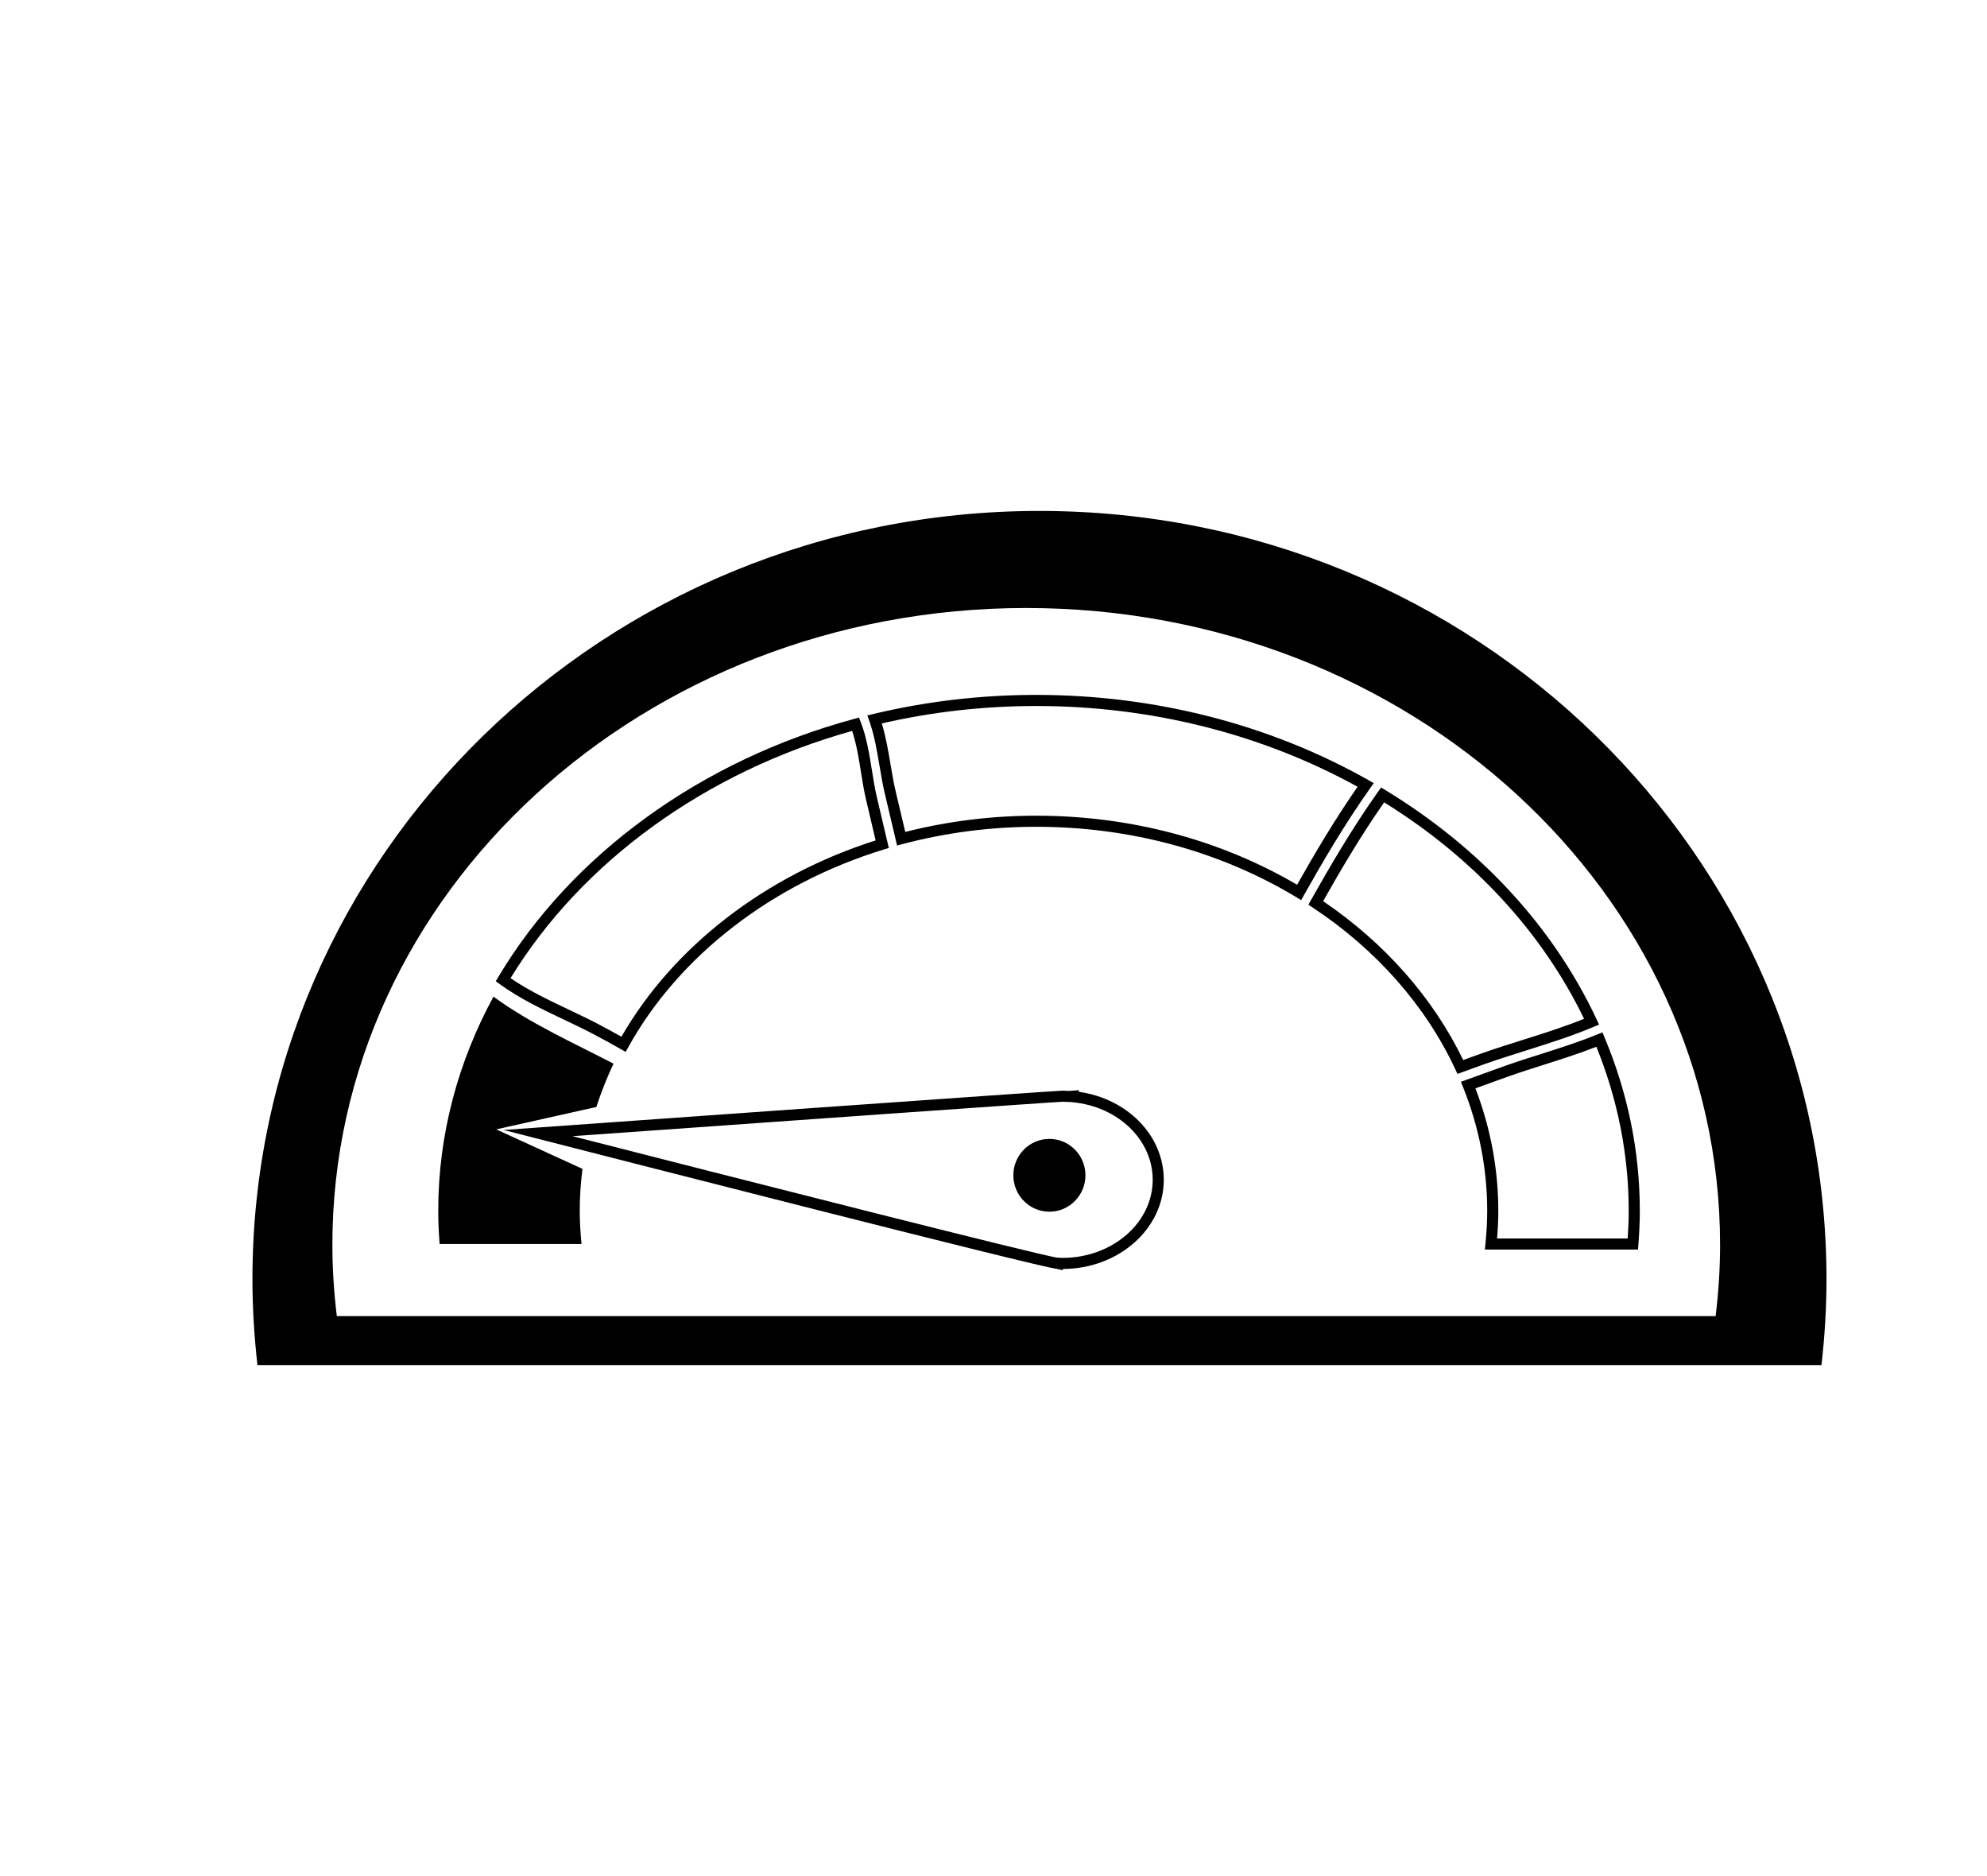 <?xml version="1.0" encoding="utf-8"?>
<!-- Generator: Adobe Illustrator 15.1.0, SVG Export Plug-In . SVG Version: 6.00 Build 0)  -->
<!DOCTYPE svg PUBLIC "-//W3C//DTD SVG 1.1//EN" "http://www.w3.org/Graphics/SVG/1.1/DTD/svg11.dtd">
<svg version="1.1" id="Layer_1" xmlns="http://www.w3.org/2000/svg" xmlns:xlink="http://www.w3.org/1999/xlink" x="0px" y="0px"
	 width="455.589px" height="430.085px" viewBox="0 0 455.589 430.085" enable-background="new 0 0 455.589 430.085"
	 xml:space="preserve">
<g>
	<g>
		<path d="M238.334,117.134c-99.662,0-180.454,78.845-180.454,176.108c0,6.665,0.415,13.236,1.152,19.708h358.603
			c0.738-6.472,1.152-13.043,1.152-19.708C418.788,195.979,337.996,117.134,238.334,117.134z M393.369,301.721H77.229
			c-0.653-5.369-1.018-10.815-1.018-16.342c0-80.628,71.228-145.993,159.088-145.993c87.86,0,159.088,65.365,159.088,145.993
			C394.388,290.905,394.022,296.352,393.369,301.721z"/>
	</g>
	<g>
		<path d="M143.456,241.144l-1.118-0.633c-2.131-1.209-4.274-2.392-6.457-3.534c-2.136-1.115-4.356-2.171-6.593-3.233
			c-5.004-2.382-10.18-4.843-14.675-8.111l-0.939-0.683l0.594-0.996c16.763-28.103,46.5-49.664,81.587-59.151l1.105-0.298
			l0.412,1.068c1.329,3.427,1.964,7.386,2.578,11.215c0.325,2.021,0.633,3.934,1.023,5.623c0.7,3.038,1.42,6.07,2.138,9.102
			l0.683,2.883l-1.14,0.348c-25.604,7.843-46.955,24.343-58.575,45.278L143.456,241.144z M117.062,224.246
			c4.087,2.809,8.774,5.037,13.319,7.2c2.265,1.075,4.515,2.148,6.678,3.276c1.831,0.958,3.636,1.944,5.426,2.95
			c11.889-20.665,33.016-36.979,58.287-45.005l-0.137-0.569c-0.717-3.037-1.438-6.072-2.141-9.117
			c-0.41-1.773-0.723-3.725-1.055-5.792c-0.527-3.288-1.071-6.676-2.052-9.621C161.846,176.921,133.41,197.499,117.062,224.246z"/>
	</g>
	<g>
		<path d="M298.337,206.353l-1.123-0.676c-17.523-10.557-38.139-16.135-59.618-16.135c-10.388,0-20.7,1.332-30.648,3.961
			l-1.261,0.335l-2.846-12.05c-0.447-1.897-0.787-3.919-1.15-6.055c-0.599-3.532-1.217-7.188-2.347-10.391l-0.47-1.331l1.374-0.328
			c12.139-2.906,24.706-4.376,37.349-4.376c27.189,0,53.524,6.752,76.161,19.53l1.227,0.695l-0.815,1.147
			c-5.923,8.354-11.004,17.086-15.191,24.532L298.337,206.353z M237.596,186.999c21.485,0,42.132,5.469,59.805,15.83
			c3.899-6.894,8.533-14.792,13.877-22.46c-21.976-12.119-47.419-18.517-73.682-18.517c-11.978,0-23.883,1.341-35.414,3.991
			c0.929,3.04,1.48,6.3,2.017,9.467c0.353,2.099,0.688,4.08,1.115,5.898l2.248,9.512
			C217.332,188.251,227.429,186.999,237.596,186.999z"/>
	</g>
	<g>
		<path d="M334.178,246.195l-0.492-1.051c-6.819-14.613-18.129-27.44-32.705-37.088l-0.986-0.653l0.581-1.031
			c4.239-7.542,9.385-16.393,15.395-24.872l0.686-0.969l1.013,0.616c21.755,13.217,38.494,31.386,48.408,52.541l0.559,1.197
			l-1.217,0.514c-5.064,2.138-10.458,3.837-15.673,5.479c-3.122,0.983-6.348,1.999-9.39,3.077c-0.974,0.348-1.945,0.7-2.913,1.058
			L334.178,246.195z M303.371,206.594c14.143,9.596,25.214,22.152,32.121,36.422l1.078-0.392c0.979-0.358,1.957-0.715,2.938-1.063
			c3.084-1.095,6.333-2.119,9.475-3.109c4.736-1.49,9.621-3.03,14.22-4.888c-9.608-19.857-25.418-36.974-45.84-49.62
			C311.976,191.648,307.3,199.635,303.371,206.594z"/>
	</g>
	<g>
		<path d="M375.573,286.462h-35.114l0.137-1.396c0.268-2.717,0.397-5.161,0.397-7.471c0-9.648-1.863-19.192-5.536-28.371
			l-0.489-1.222l3.941-1.425c1.997-0.728,3.994-1.453,5.998-2.163c2.745-0.976,5.553-1.868,8.372-2.764
			c4.311-1.369,8.769-2.787,12.964-4.505l1.167-0.477l0.487,1.162c5.367,12.83,8.086,26.206,8.086,39.765
			c0,2.325-0.102,4.769-0.32,7.689L375.573,286.462z M343.255,283.919h29.953c0.156-2.347,0.231-4.381,0.231-6.323
			c0-12.812-2.493-25.463-7.411-37.624c-3.934,1.544-8.019,2.846-11.98,4.103c-2.791,0.889-5.573,1.773-8.292,2.737
			c-1.997,0.708-3.988,1.43-5.98,2.156l-1.48,0.536c3.477,9.104,5.24,18.547,5.24,28.093
			C343.536,279.583,343.444,281.664,343.255,283.919z"/>
	</g>
	<g>
		<path d="M243.688,291.186l-1.423-0.312c-3.375-0.194-107.365-26.844-119.211-29.881l-7.58-1.945l7.805-0.556
			c4.843-0.345,118.64-8.456,120.356-8.456c0.415,0,0.824,0.025,1.234,0.049l0.268,0.015l2.243-0.167l-0.032,0.365
			c11.198,1.574,19.493,10.058,19.493,20.176c0,11.245-10.366,20.399-23.124,20.438L243.688,291.186z M242.63,288.324l0.41,0.021
			c0.196,0.01,0.395,0.024,0.596,0.024c11.394,0,20.662-8.029,20.662-17.896c0-9.169-7.93-16.818-18.444-17.792l-0.576-0.054
			l-0.124,0.01l-0.44-0.015c-0.357-0.024-0.715-0.044-1.078-0.044c-1.667,0.03-70.242,4.893-112.367,7.893
			c35.876,9.184,108.153,27.582,111.155,27.844l0.002,0.01H242.63z"/>
	</g>
	<g>
		<ellipse cx="240.609" cy="269.44" rx="8.265" ry="8.345"/>
	</g>
	<g>
		<path d="M133.552,267.968l-19.773-9.058l22.962-5.136c1.1-3.39,2.402-6.708,3.939-9.924c-9.395-4.875-19.138-9.224-27.534-15.365
			c-8.108,14.938-12.663,31.567-12.663,49.11c0,2.554,0.129,5.081,0.318,7.595h32.531c-0.246-2.508-0.402-5.036-0.402-7.595
			C132.928,274.34,133.152,271.132,133.552,267.968z"/>
	</g>
</g>
</svg>
